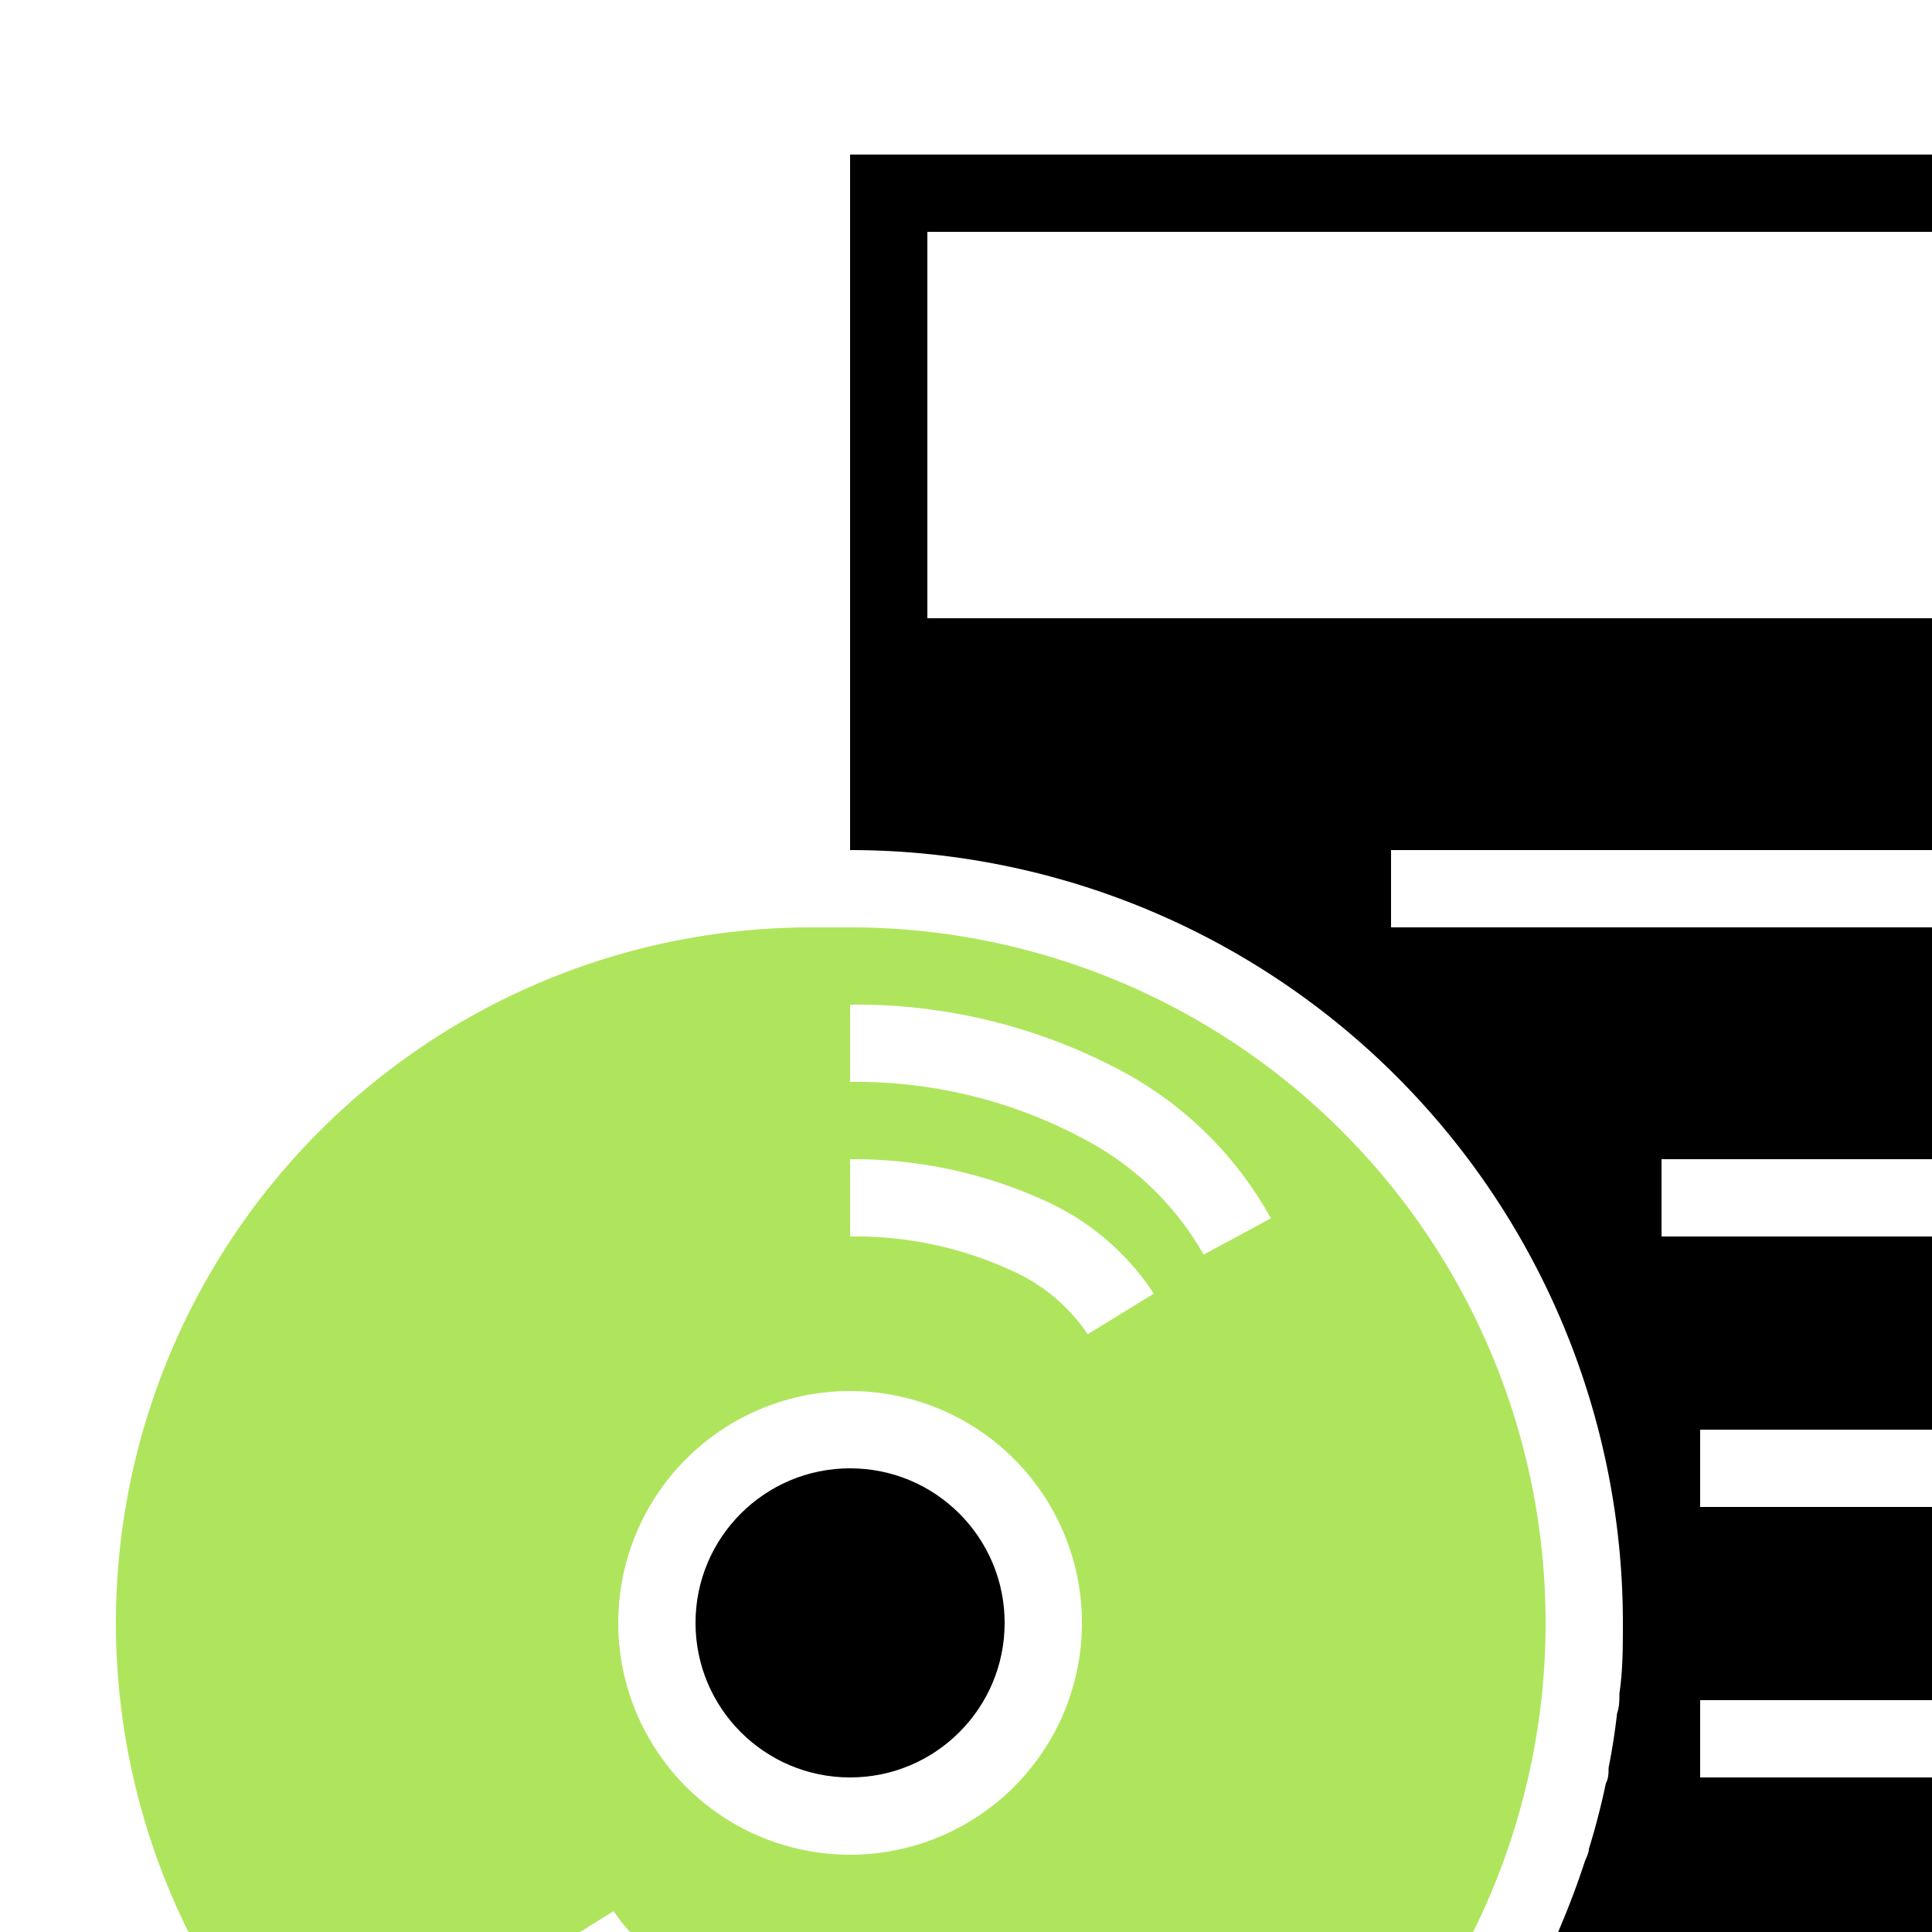 <svg version="1" xmlns="http://www.w3.org/2000/svg" viewBox="0 0 50 50"><path fill="#AFE55D" d="M40,42A18,18,0,0,0,22,24l-1,0a18,18,0,0,0,0,36l1,0A18,18,0,0,0,40,42ZM21.92,58a14.41,14.41,0,0,1-7.09-1.8,9.57,9.57,0,0,1-3.71-3.73l1.76-.94a7.6,7.6,0,0,0,3,2.94A12.45,12.45,0,0,0,22,56v2Zm0-4a11.65,11.65,0,0,1-5-1.11,6.6,6.6,0,0,1-2.74-2.37l1.7-1.06a4.63,4.63,0,0,0,1.93,1.63A9.74,9.74,0,0,0,22,52v2ZM22,48a6,6,0,1,1,6-6A6,6,0,0,1,22,48Zm6.15-13.47a4.63,4.63,0,0,0-1.93-1.63A9.66,9.66,0,0,0,22,32V30a11.94,11.94,0,0,1,5.12,1.11,6.6,6.6,0,0,1,2.74,2.37Zm3-2.06a7.6,7.6,0,0,0-3-2.94A12.46,12.46,0,0,0,22,28V26a14.57,14.57,0,0,1,7.18,1.8,9.57,9.57,0,0,1,3.71,3.73Z"/><circle cx="22" cy="42" r="4"/><path d="M53,4H22V22A20,20,0,0,1,42,42c0,.62,0,1.22-.09,1.83,0,.17,0,.34-.06.51q-.08.71-.22,1.41c0,.13,0,.27-.07.4q-.18.86-.44,1.7c0,.12-.08.24-.12.37q-.22.67-.48,1.31l-.19.46c-.22.5-.45,1-.71,1.47l0,.09c-.27.5-.58,1-.89,1.47l-.27.4Q38,54,37.6,54.48l-.26.33q-.55.65-1.14,1.26l-.26.25q-.5.48-1,.93l-.38.32c-.4.32-.81.63-1.24.93l-.15.1c-.47.32-1,.61-1.46.89l-.43.23-.55.29H60V11A7,7,0,0,0,53,4Zm3,50H43V52H56Zm0-8H44V44H56Zm0-7H44V37H56Zm0-7H43V30H56Zm0-8H36V22H56Zm0-8H24V6H56Z"/></svg>